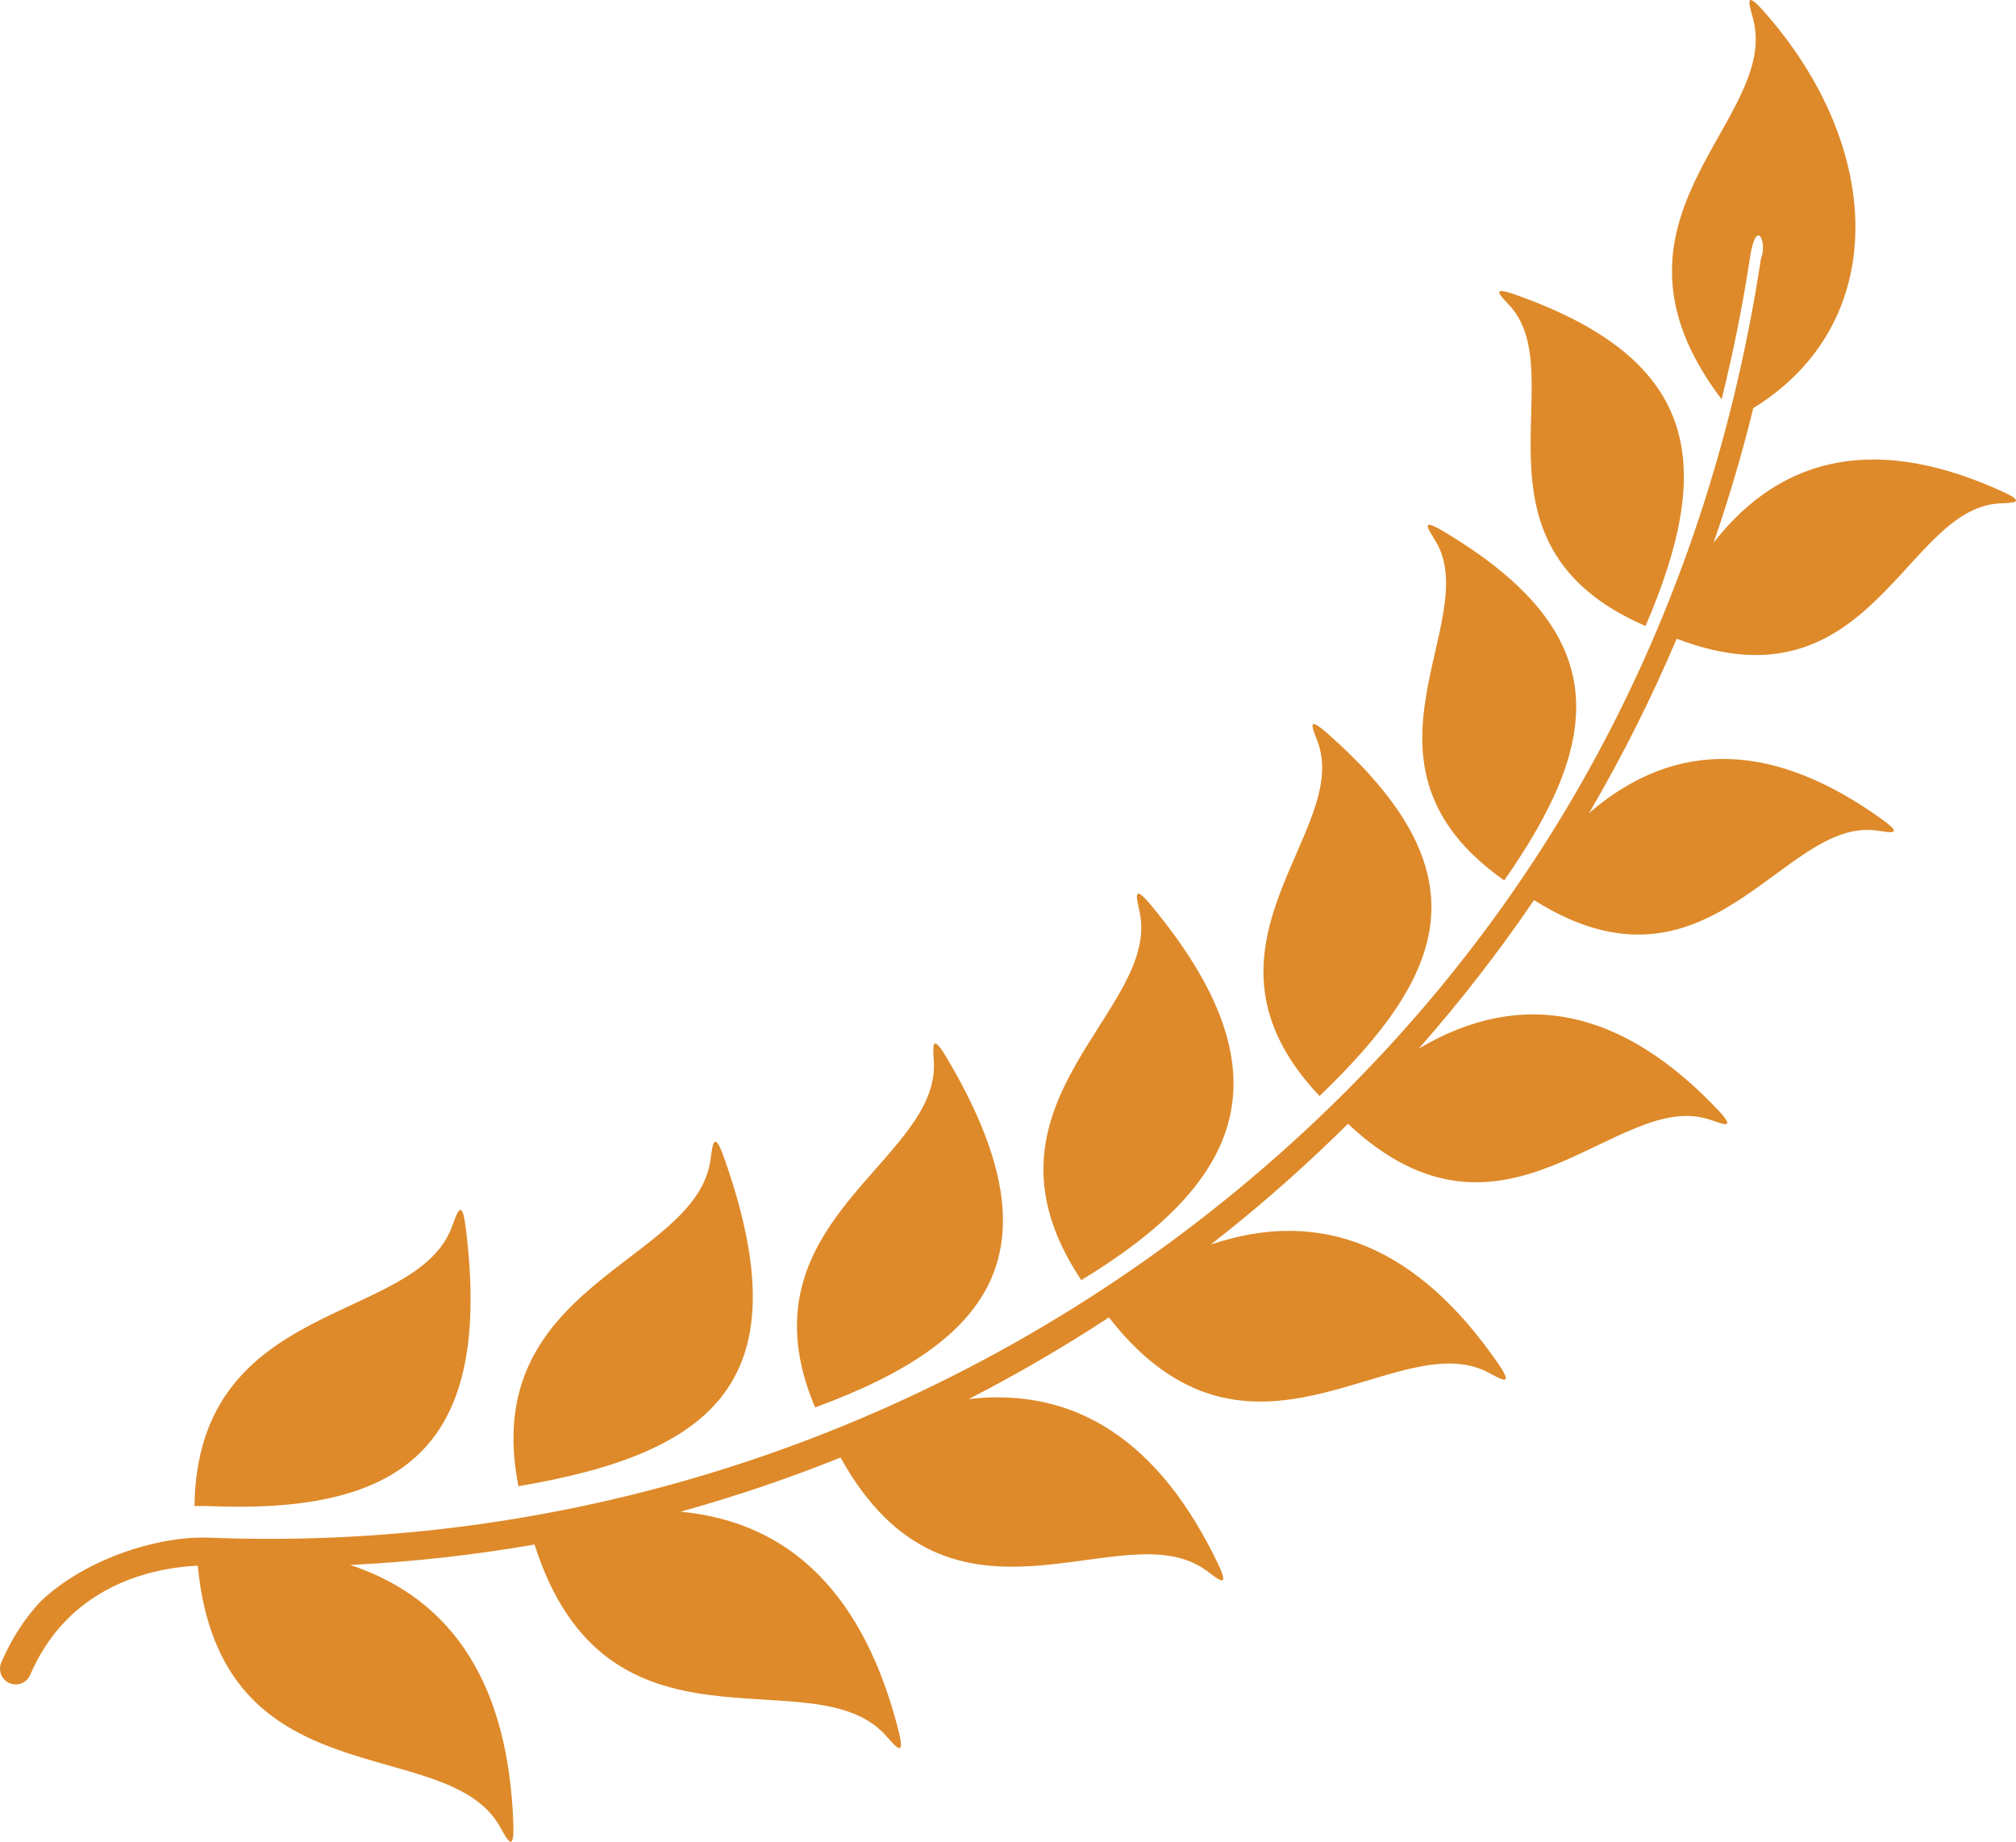 <svg version="1.1" id="图层_1" x="0px" y="0px" width="119.426px" height="109.093px" viewBox="0 0 119.426 109.093" enable-background="new 0 0 119.426 109.093" xml:space="preserve" xmlns="http://www.w3.org/2000/svg" xmlns:xlink="http://www.w3.org/1999/xlink" xmlns:xml="http://www.w3.org/XML/1998/namespace">
  <path fill-rule="evenodd" clip-rule="evenodd" fill="#DE8A2A" d="M103.864,24.172c8.105-4.985,7.815-15.381,0.629-23.493
	c-1.213-1.37-0.858-0.38-0.637,0.455c1.6,6.053-10.046,11.744-1.869,22.519c0.682-2.738,1.245-5.545,1.684-8.415
	c0.369-2.421,1.04-0.872,0.648,0.075c-3.481,22.802-14.469,41.494-30.953,55.118C56.7,84.206,35.174,91.975,12.406,91.082
	c-3.131-0.123-7.436,1.317-10.013,3.789c-0.647,0.697-1.241,1.508-1.755,2.446c-0.024,0.052-0.048,0.102-0.079,0.147
	c-0.171,0.323-0.332,0.658-0.484,1.011c-0.203,0.473,0.017,1.02,0.489,1.224c0.473,0.203,1.022-0.016,1.224-0.489
	c1.001-2.33,2.525-3.859,4.187-4.84c1.927-1.138,4.041-1.553,5.741-1.628c1.335,14.032,14.665,9.847,17.871,15.409
	c0.438,0.76,0.887,1.725,0.823-0.118c-0.278-8.067-3.44-13.268-9.657-15.336c3.687-0.18,7.33-0.586,10.912-1.209
	c4.295,13.49,16.445,6.522,20.775,11.276c0.59,0.648,1.235,1.495,0.778-0.293c-2.02-7.894-6.282-12.308-12.902-12.929
	c3.228-0.895,6.39-1.968,9.477-3.206c6.578,11.859,16.706,3.031,21.673,6.694c0.678,0.501,1.445,1.179,0.678-0.421
	c-3.415-7.121-8.314-10.475-14.751-9.742c2.853-1.465,5.622-3.077,8.298-4.831c8.341,10.696,16.975,0.402,22.45,3.249
	c0.748,0.389,1.61,0.94,0.605-0.521c-4.701-6.828-10.376-9.3-17.023-7.043c0.686-0.535,1.364-1.08,2.035-1.633
	c2.112-1.747,4.144-3.589,6.094-5.522c9.351,8.769,15.903-2.103,21.43-0.248c0.755,0.254,1.64,0.641,0.487-0.575
	c-5.633-5.944-11.559-7.288-17.721-3.632c2.446-2.777,4.726-5.714,6.826-8.795c10.425,6.576,14.708-4.897,20.29-4.121
	c0.763,0.106,1.677,0.316,0.363-0.635c-6.373-4.61-12.212-4.863-17.392-0.401c1.938-3.304,3.674-6.751,5.19-10.326
	c11.508,4.411,13.465-7.68,19.092-8.012c0.769-0.046,1.706-0.018,0.23-0.694c-7.152-3.273-12.928-2.38-17.134,3.014
	C102.411,29.544,103.197,26.885,103.864,24.172L103.864,24.172z M89.748,17.446c11.177,3.941,11.741,10.292,7.732,19.637
	c-11.177-4.846-4.246-14.843-8.048-18.979C88.91,17.537,88.218,16.908,89.748,17.446L89.748,17.446z M85.472,31.451
	c10.257,6.091,9.468,12.348,3.638,20.699c-9.85-6.926-1.167-15.333-4.077-20.114C84.632,31.376,84.077,30.624,85.472,31.451
	L85.472,31.451z M78.61,43.419c9.383,8.26,7.154,14.207-0.441,21.502c-8.345-8.813,1.909-15.625-0.116-20.993
	C77.772,43.182,77.353,42.312,78.61,43.419L78.61,43.419z M68.183,53.615c8.249,9.928,5.515,16.36-4.127,22.211
	c-6.988-10.453,4.689-15.862,3.461-21.771C67.344,53.231,67.048,52.251,68.183,53.615L68.183,53.615z M56.046,62.595
	C62.82,73.96,58.94,79.46,48.287,83.367c-4.661-10.992,7.325-14.506,7.035-20.44C55.279,62.086,55.139,61.072,56.046,62.595
	L56.046,62.595z M42.888,68.56c4.692,13.227-0.58,17.5-12.176,19.475C28.327,76.008,41.176,74.841,42.08,68.75
	C42.208,67.883,42.271,66.82,42.888,68.56L42.888,68.56z M27.587,72.695c1.627,12.96-3.613,16.972-15.103,16.52
	c-0.303-0.012-0.626-0.014-0.965-0.005c0.177-12.371,13.041-10.732,15.236-16.503C27.068,71.887,27.356,70.863,27.587,72.695z" class="color c1"/>
</svg>